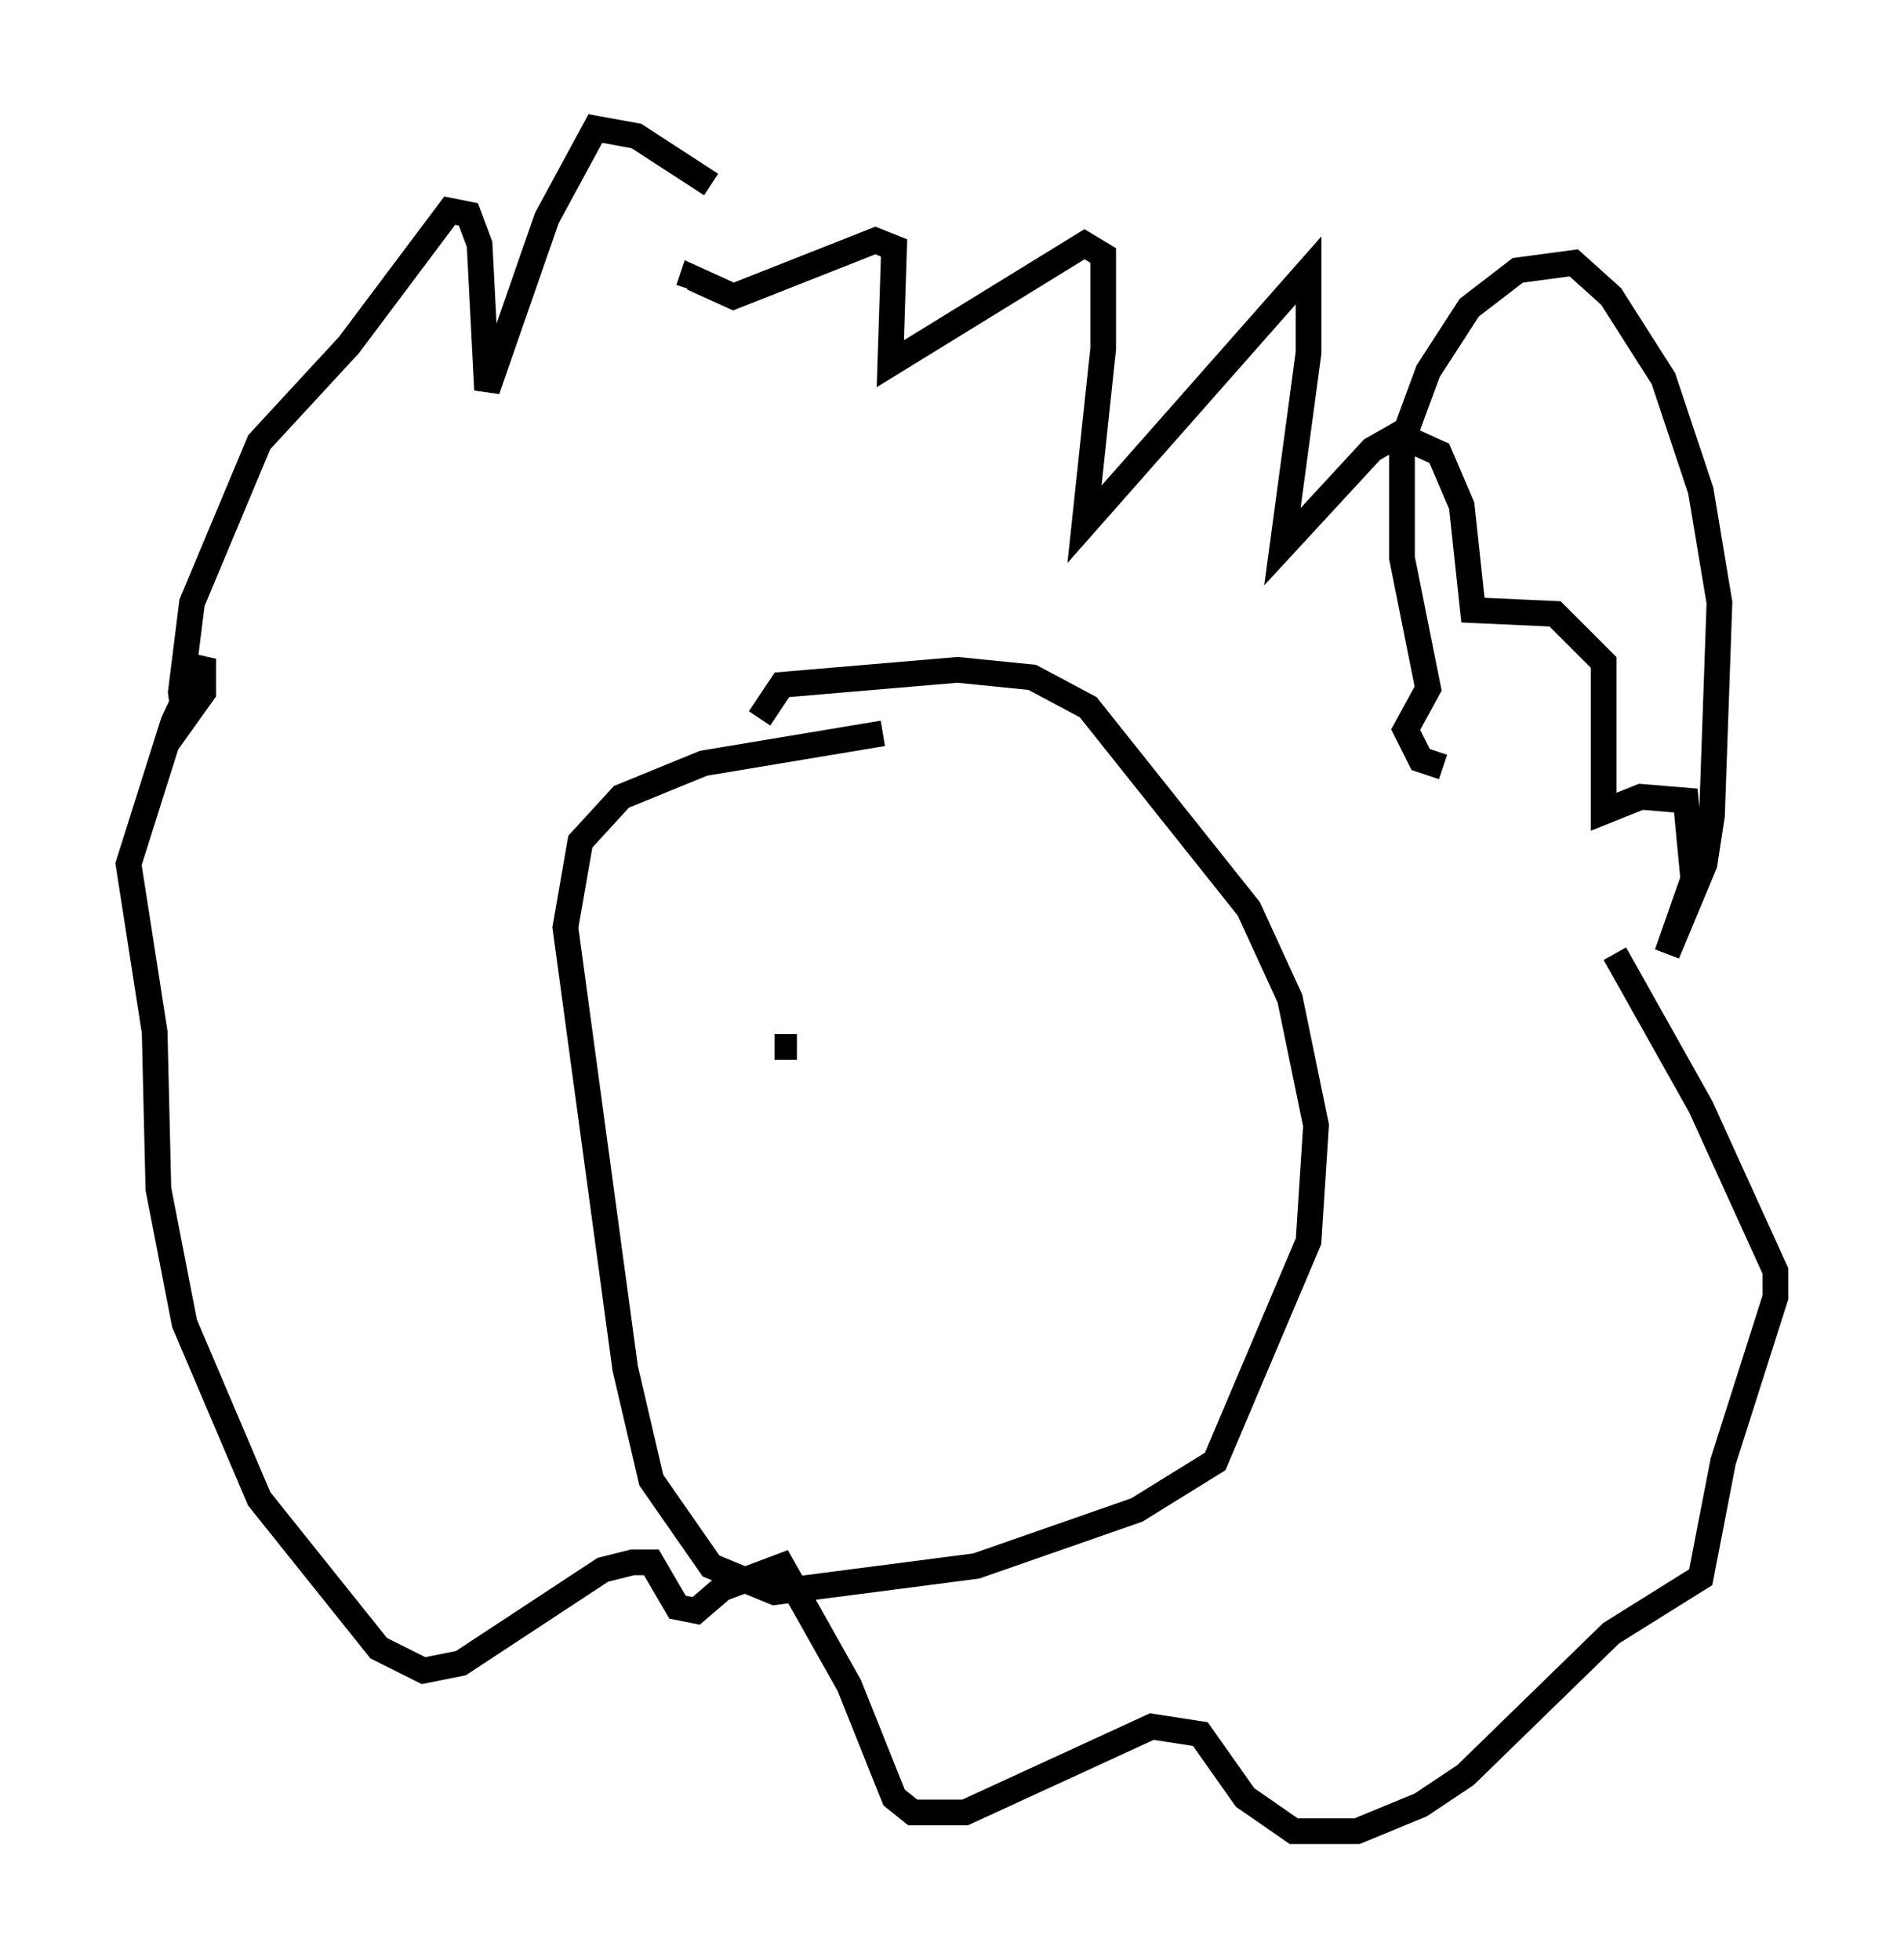 <?xml version="1.0" encoding="utf-8" ?>
<svg baseProfile="full" height="76.234" version="1.1" width="74.056" xmlns="http://www.w3.org/2000/svg" xmlns:ev="http://www.w3.org/2001/xml-events" xmlns:xlink="http://www.w3.org/1999/xlink"><defs /><rect fill="white" height="76.234" width="74.056" x="0" y="0" /><path d="M31.29, 12.408 m-3.631, -5.229 l-2.905, -1.888 -1.598, -0.291 l-1.888, 3.486 -2.324, 6.682 l-0.291, -5.665 -0.436, -1.162 l-0.726, -0.145 -3.922, 5.229 l-3.486, 3.777 -2.615, 6.246 l-0.436, 3.486 0.145, 1.017 l0.726, -1.017 0.0, -1.307 l-1.162, 2.469 -1.743, 5.52 l1.017, 6.536 0.145, 6.101 l1.017, 5.229 2.905, 6.827 l4.648, 5.81 1.743, 0.872 l1.453, -0.291 5.52, -3.631 l1.162, -0.291 0.726, 0.0 l1.017, 1.743 0.726, 0.145 l1.017, -0.872 2.324, -0.872 l2.615, 4.648 1.743, 4.358 l0.726, 0.581 2.034, 0.0 l7.263, -3.341 1.888, 0.291 l1.743, 2.469 1.888, 1.307 l2.469, 0.0 2.469, -1.017 l1.743, -1.162 5.665, -5.52 l3.486, -2.179 0.872, -4.503 l2.034, -6.391 0.0, -1.017 l-2.905, -6.391 -3.341, -5.955 m-6.682, -7.263 l-0.872, -0.291 -0.581, -1.162 l0.872, -1.598 -1.017, -5.084 l0.0, -4.503 1.017, -2.76 l1.598, -2.469 1.888, -1.453 l2.179, -0.291 1.453, 1.307 l2.034, 3.196 1.453, 4.358 l0.726, 4.358 -0.291, 8.279 l-0.291, 1.888 -1.453, 3.486 l1.017, -2.905 -0.291, -3.05 l-1.743, -0.145 -1.453, 0.581 l0.0, -5.81 -1.888, -1.888 l-3.196, -0.145 -0.436, -4.067 l-0.872, -2.034 -1.598, -0.726 l-1.017, 0.581 -3.486, 3.777 l1.017, -7.553 0.0, -3.196 l-8.715, 9.877 0.726, -6.827 l0.0, -3.631 -0.726, -0.436 l-7.553, 4.648 0.145, -4.503 l-0.726, -0.291 -5.52, 2.179 l-1.598, -0.726 -0.145, 0.436 m7.553, 17.285 l-6.972, 1.162 -3.196, 1.307 l-1.598, 1.743 -0.581, 3.341 l2.324, 17.14 1.017, 4.358 l2.324, 3.341 2.469, 1.017 l7.844, -1.017 6.246, -2.179 l3.05, -1.888 3.631, -8.57 l0.291, -4.503 -1.017, -4.939 l-1.598, -3.486 -6.246, -7.844 l-2.179, -1.162 -2.905, -0.291 l-6.827, 0.581 -0.872, 1.307 m0.581, 12.782 l0.872, 0.0 m6.101, -0.872 l0.0, 0.0 " fill="none" stroke="black" stroke-width="1" /></svg>